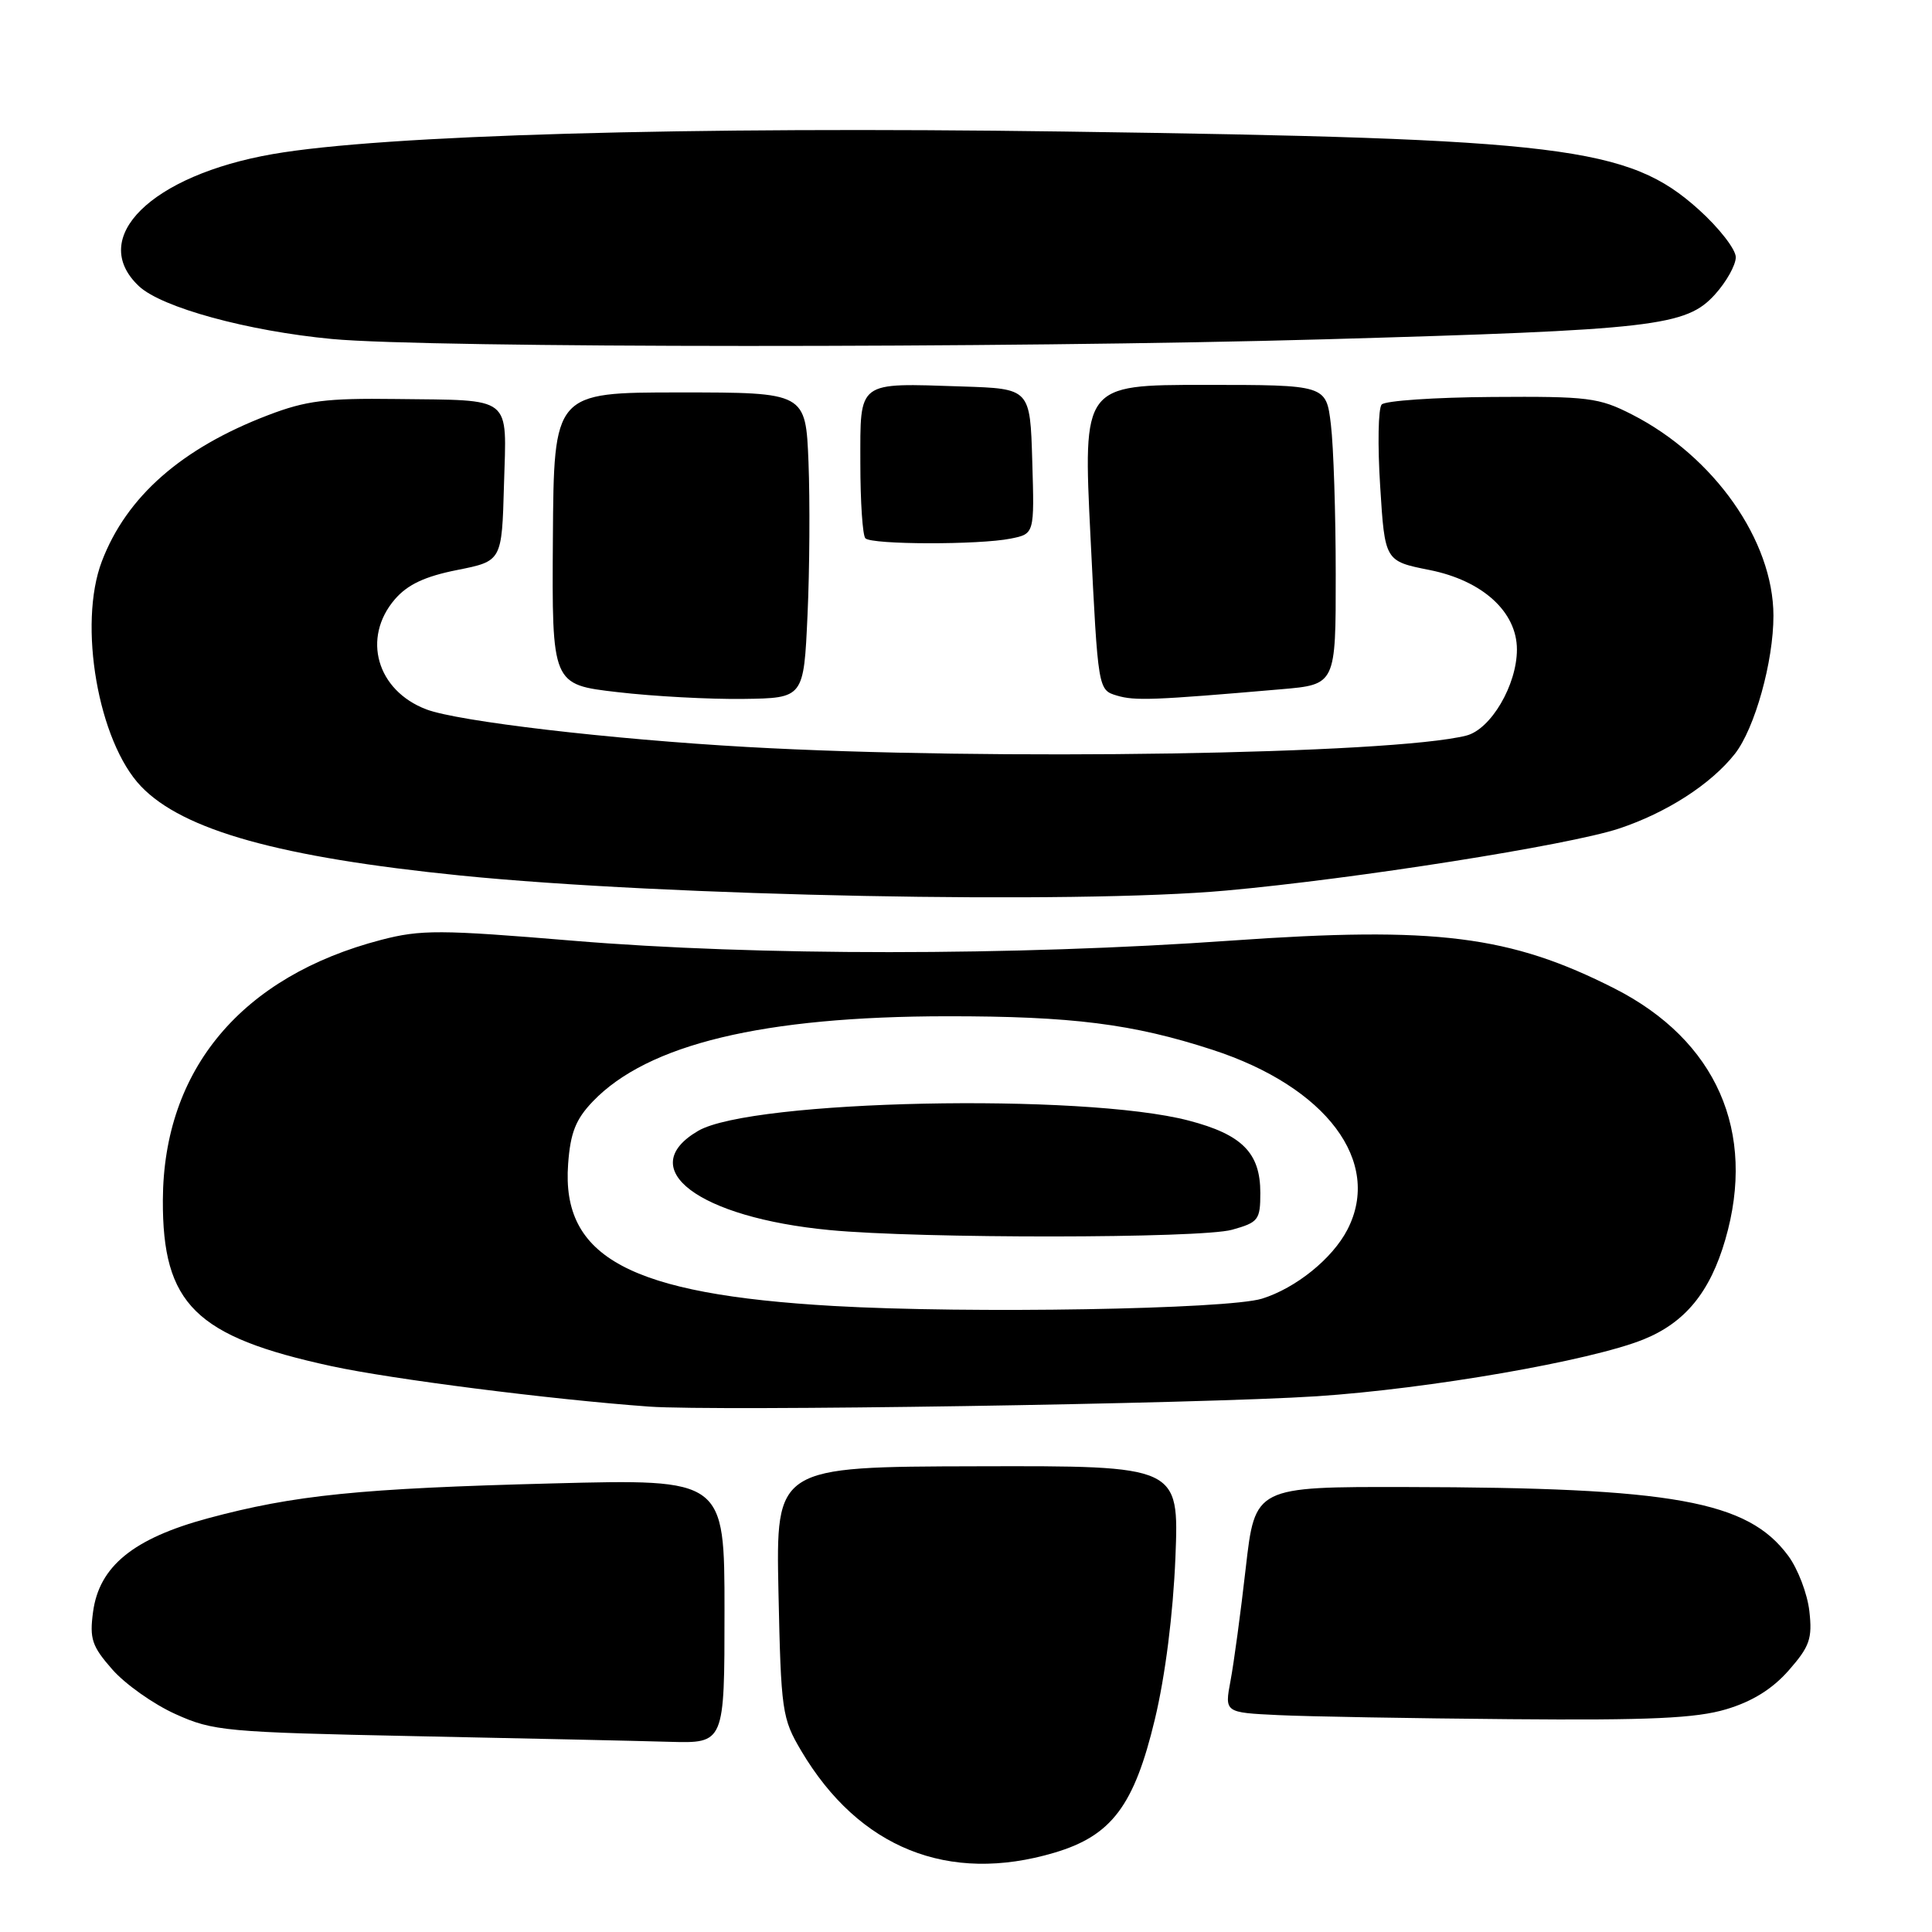 <?xml version="1.0" encoding="UTF-8" standalone="no"?>
<!DOCTYPE svg PUBLIC "-//W3C//DTD SVG 1.1//EN" "http://www.w3.org/Graphics/SVG/1.1/DTD/svg11.dtd" >
<svg xmlns="http://www.w3.org/2000/svg" xmlns:xlink="http://www.w3.org/1999/xlink" version="1.1" viewBox="0 0 256 256">
 <g >
 <path fill="currentColor"
d=" M 139.72 245.49 C 147.29 243.24 150.28 239.28 153.02 227.84 C 154.41 222.05 155.44 213.89 155.75 206.36 C 156.23 194.22 156.23 194.22 129.52 194.29 C 102.81 194.35 102.81 194.35 103.15 210.92 C 103.49 226.78 103.62 227.69 106.17 232.00 C 113.81 244.89 125.68 249.66 139.72 245.49 Z  M 96.00 213.48 C 96.00 195.97 96.00 195.97 73.25 196.56 C 47.64 197.22 39.01 198.10 27.56 201.18 C 17.67 203.85 13.14 207.54 12.33 213.59 C 11.85 217.15 12.18 218.14 14.88 221.21 C 16.59 223.16 20.35 225.82 23.24 227.12 C 28.23 229.38 29.86 229.53 55.00 230.05 C 69.58 230.35 84.76 230.68 88.75 230.80 C 96.00 231.00 96.00 231.00 96.00 213.48 Z  M 228.72 226.49 C 232.18 225.46 234.84 223.81 237.02 221.33 C 239.80 218.16 240.16 217.12 239.75 213.49 C 239.49 211.18 238.23 207.88 236.95 206.15 C 231.57 198.87 221.76 197.10 186.40 197.04 C 166.30 197.00 166.30 197.00 165.07 207.75 C 164.40 213.66 163.49 220.39 163.05 222.71 C 162.26 226.92 162.26 226.92 169.38 227.26 C 173.30 227.45 187.11 227.69 200.07 227.80 C 218.63 227.96 224.72 227.68 228.72 226.49 Z  M 174.50 185.01 C 189.39 184.02 210.72 180.32 217.75 177.49 C 223.27 175.27 226.59 171.23 228.61 164.26 C 232.77 149.96 227.43 137.85 213.95 130.99 C 200.11 123.96 190.27 122.72 163.21 124.63 C 134.34 126.67 100.18 126.67 75.93 124.65 C 58.29 123.18 55.77 123.17 50.50 124.54 C 32.02 129.36 21.66 141.69 21.58 159.00 C 21.52 172.81 25.88 177.11 43.91 181.02 C 51.84 182.74 72.89 185.43 86.00 186.38 C 94.75 187.02 159.11 186.02 174.50 185.01 Z  M 162.50 118.00 C 179.56 116.46 207.86 111.99 214.49 109.80 C 220.83 107.70 226.70 103.92 229.88 99.89 C 232.52 96.52 235.00 87.64 234.99 81.57 C 234.97 71.64 227.13 60.48 216.26 54.93 C 211.86 52.68 210.45 52.51 197.70 52.60 C 190.11 52.65 183.53 53.10 183.08 53.60 C 182.62 54.09 182.53 58.97 182.88 64.42 C 183.50 74.35 183.50 74.35 189.43 75.53 C 196.44 76.93 201.00 81.07 201.00 86.06 C 201.00 90.77 197.54 96.65 194.29 97.47 C 184.39 99.96 131.21 100.80 99.00 98.98 C 80.84 97.96 60.69 95.59 56.50 94.00 C 49.92 91.50 47.93 84.52 52.32 79.41 C 54.00 77.46 56.29 76.38 60.57 75.53 C 66.50 74.35 66.50 74.35 66.78 64.25 C 67.12 52.27 68.12 53.07 52.47 52.87 C 43.22 52.75 40.56 53.08 35.50 55.02 C 24.05 59.40 16.77 65.80 13.50 74.37 C 10.31 82.72 13.01 98.27 18.69 104.20 C 24.26 110.02 37.10 113.60 61.00 116.01 C 88.23 118.75 142.47 119.82 162.50 118.00 Z  M 107.00 81.50 C 107.28 75.45 107.33 66.34 107.13 61.25 C 106.76 52.00 106.76 52.00 90.08 52.00 C 73.39 52.00 73.39 52.00 73.26 71.35 C 73.13 90.71 73.13 90.71 81.82 91.71 C 86.59 92.27 94.10 92.67 98.50 92.61 C 106.50 92.50 106.50 92.50 107.00 81.50 Z  M 169.75 91.33 C 177.00 90.71 177.00 90.71 176.99 76.10 C 176.99 68.07 176.70 59.14 176.35 56.25 C 175.72 51.00 175.72 51.00 159.61 51.00 C 143.50 51.00 143.50 51.00 144.50 71.21 C 145.50 91.42 145.50 91.42 148.00 92.17 C 150.38 92.88 152.85 92.79 169.75 91.33 Z  M 133.91 71.37 C 137.07 70.74 137.07 70.74 136.78 61.12 C 136.50 51.50 136.50 51.50 127.50 51.21 C 113.47 50.75 114.00 50.35 114.00 61.35 C 114.00 66.48 114.30 70.97 114.67 71.33 C 115.51 72.18 129.72 72.21 133.91 71.37 Z  M 175.50 44.96 C 219.31 43.71 223.42 43.24 227.25 39.01 C 228.76 37.34 230.00 35.12 230.00 34.08 C 230.00 33.04 227.78 30.18 225.06 27.74 C 215.80 19.42 207.18 18.36 141.00 17.43 C 91.10 16.73 50.64 17.89 36.13 20.42 C 20.02 23.23 11.61 31.53 18.41 37.92 C 21.42 40.75 32.84 43.87 44.00 44.92 C 56.85 46.13 133.72 46.15 175.50 44.96 Z  M 110.47 173.05 C 83.46 171.50 74.36 166.63 75.28 154.23 C 75.58 150.09 76.29 148.31 78.55 145.95 C 85.82 138.36 101.13 134.68 125.50 134.66 C 142.06 134.65 150.12 135.67 160.65 139.10 C 175.75 144.01 183.19 153.93 178.54 162.93 C 176.55 166.78 171.71 170.68 167.22 172.08 C 162.65 173.49 128.41 174.08 110.47 173.05 Z  M 163.25 162.95 C 166.75 161.97 167.00 161.65 167.00 158.06 C 167.00 152.76 164.59 150.33 157.50 148.48 C 143.46 144.81 99.58 145.73 92.52 149.84 C 83.94 154.84 92.53 161.33 109.92 162.99 C 121.88 164.14 159.07 164.11 163.25 162.95 Z "/>
</g>
</svg>
